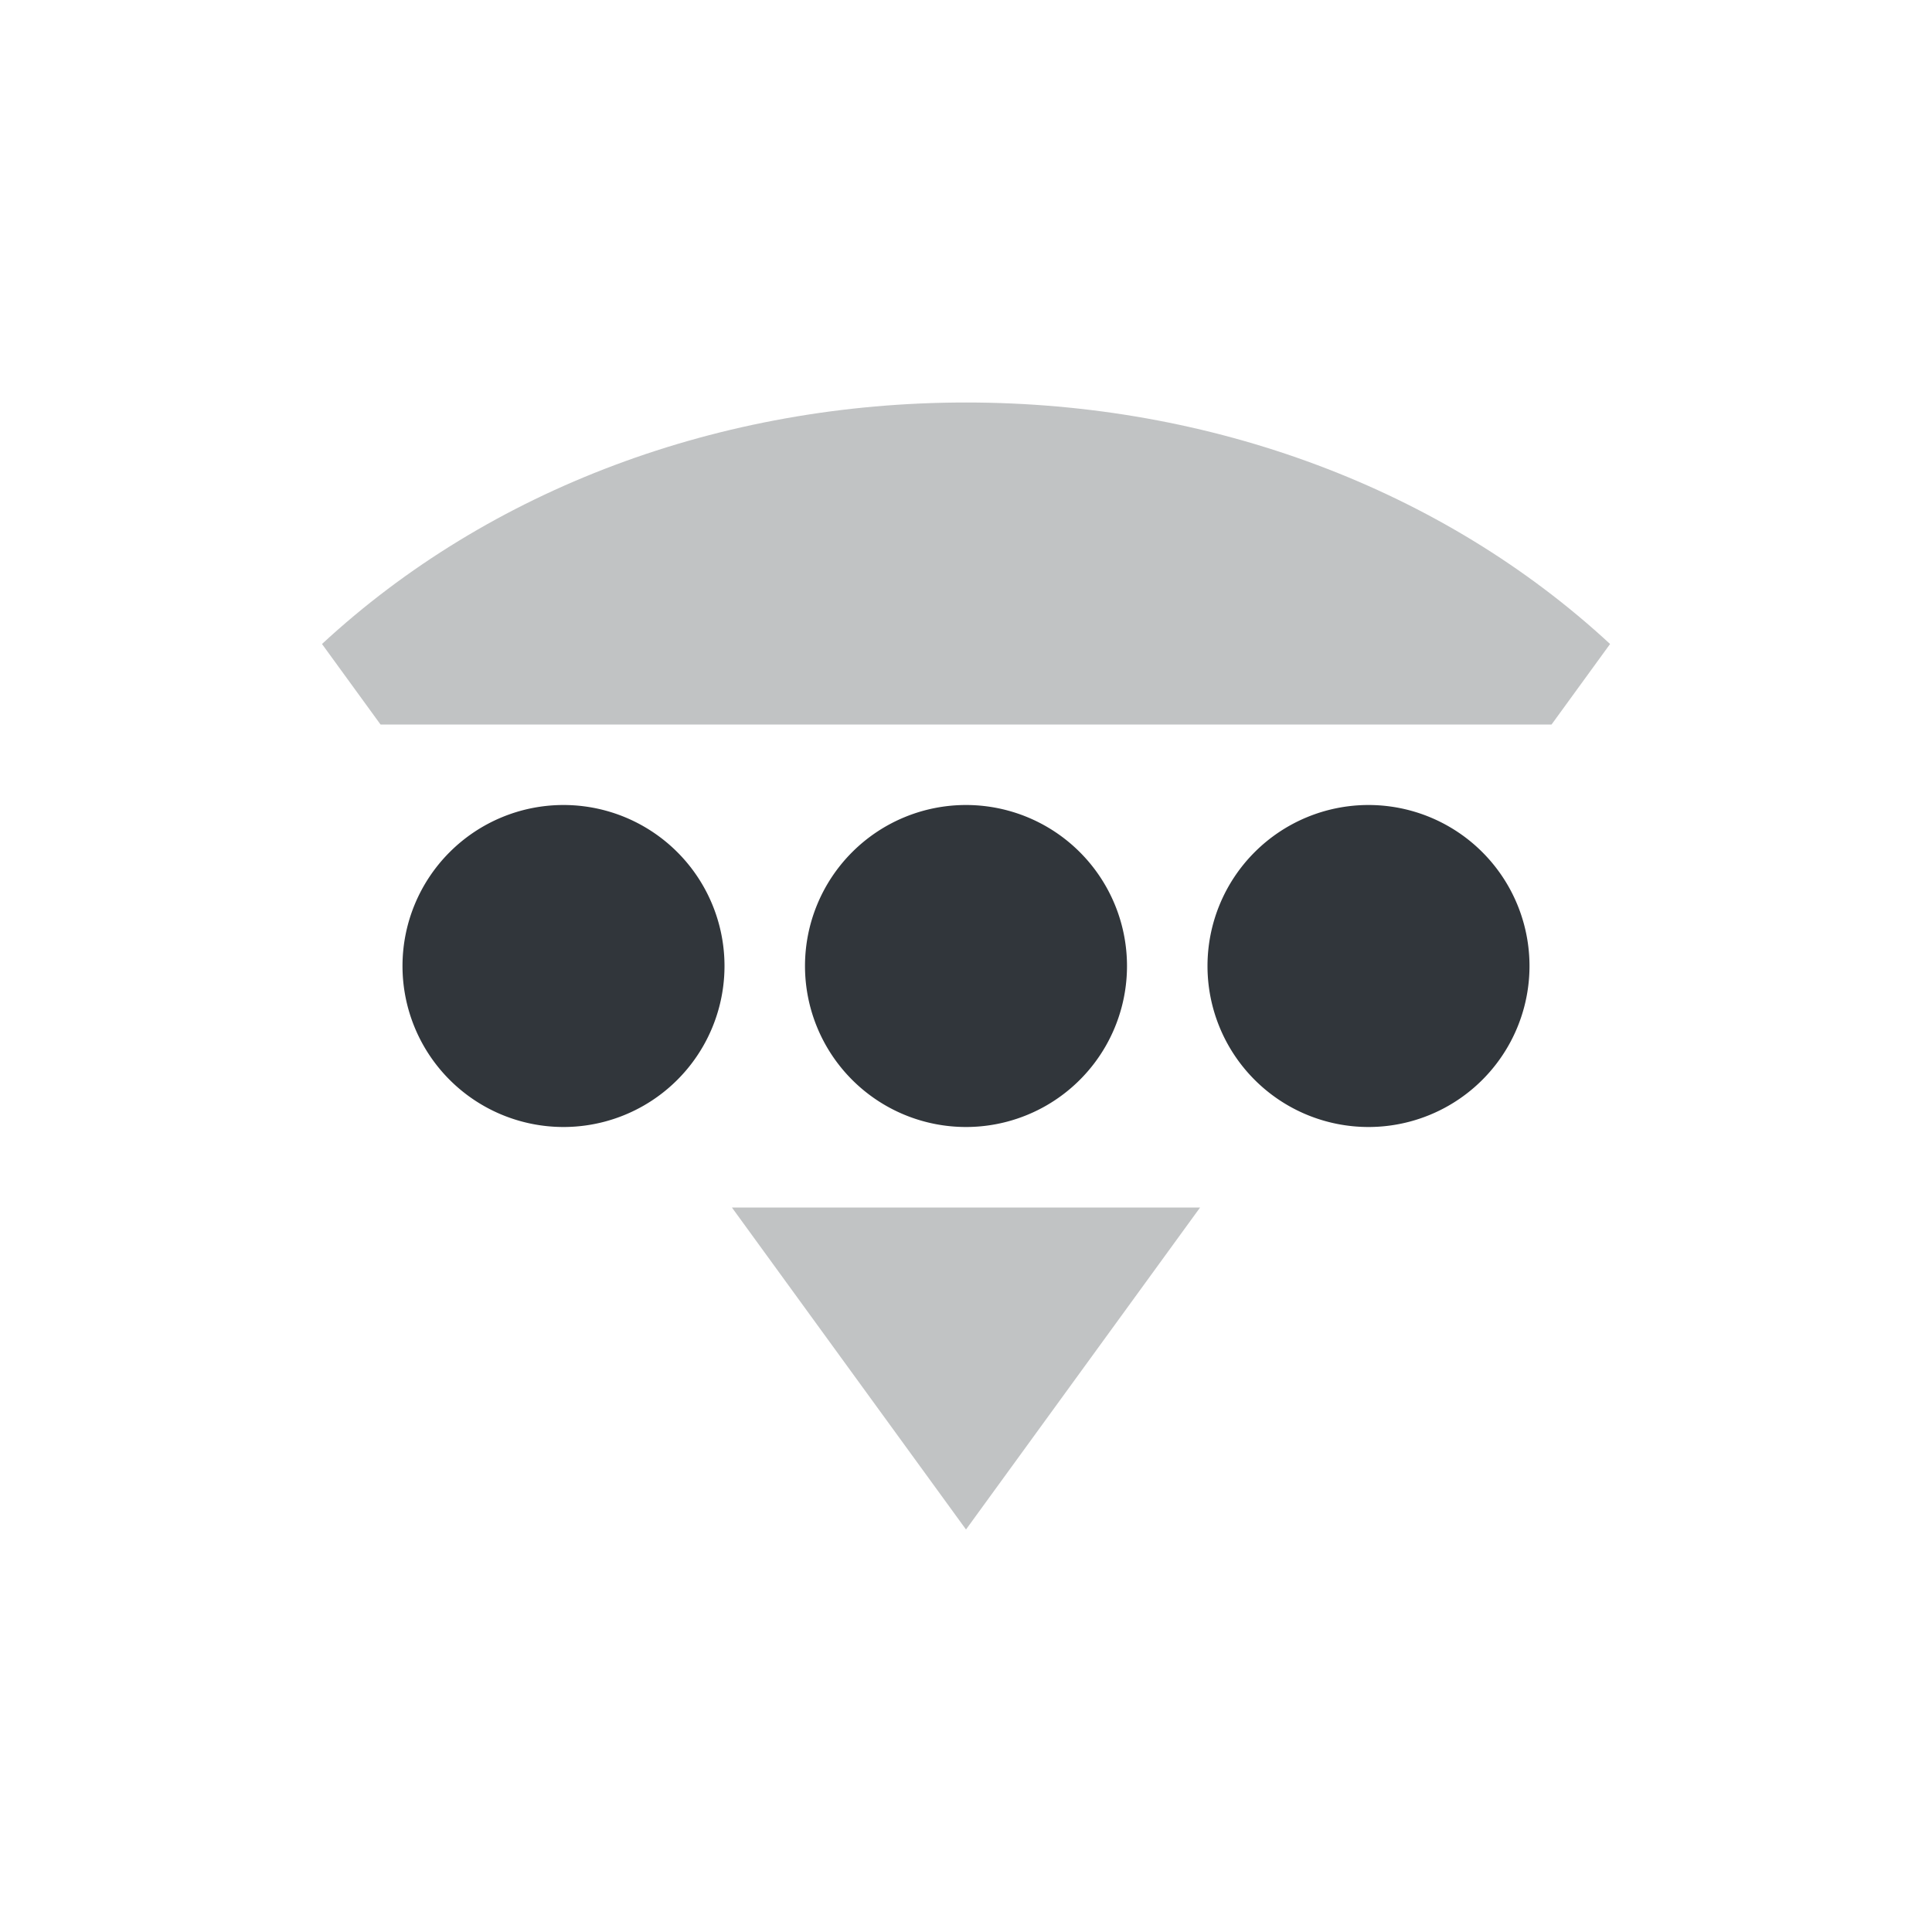 <svg height="24" width="24" xmlns="http://www.w3.org/2000/svg"><g fill="#31363b"><path d="m9 12a2 2 0 0 1 -2 2 2 2 0 0 1 -2-2 2 2 0 0 1 2-2 2 2 0 0 1 2 2z"/><path d="m14 12a2 2 0 0 1 -2 2 2 2 0 0 1 -2-2 2 2 0 0 1 2-2 2 2 0 0 1 2 2z"/><path d="m19 12a2 2 0 0 1 -2 2 2 2 0 0 1 -2-2 2 2 0 0 1 2-2 2 2 0 0 1 2 2z"/><path d="m12 5c-3.051 0-5.919 1.073-8 3l .727 1h14.547l.727-1c-2.081-1.927-4.949-3-8-3zm-2.908 10 2.908 4 2.908-4z" opacity=".3"/></g></svg>